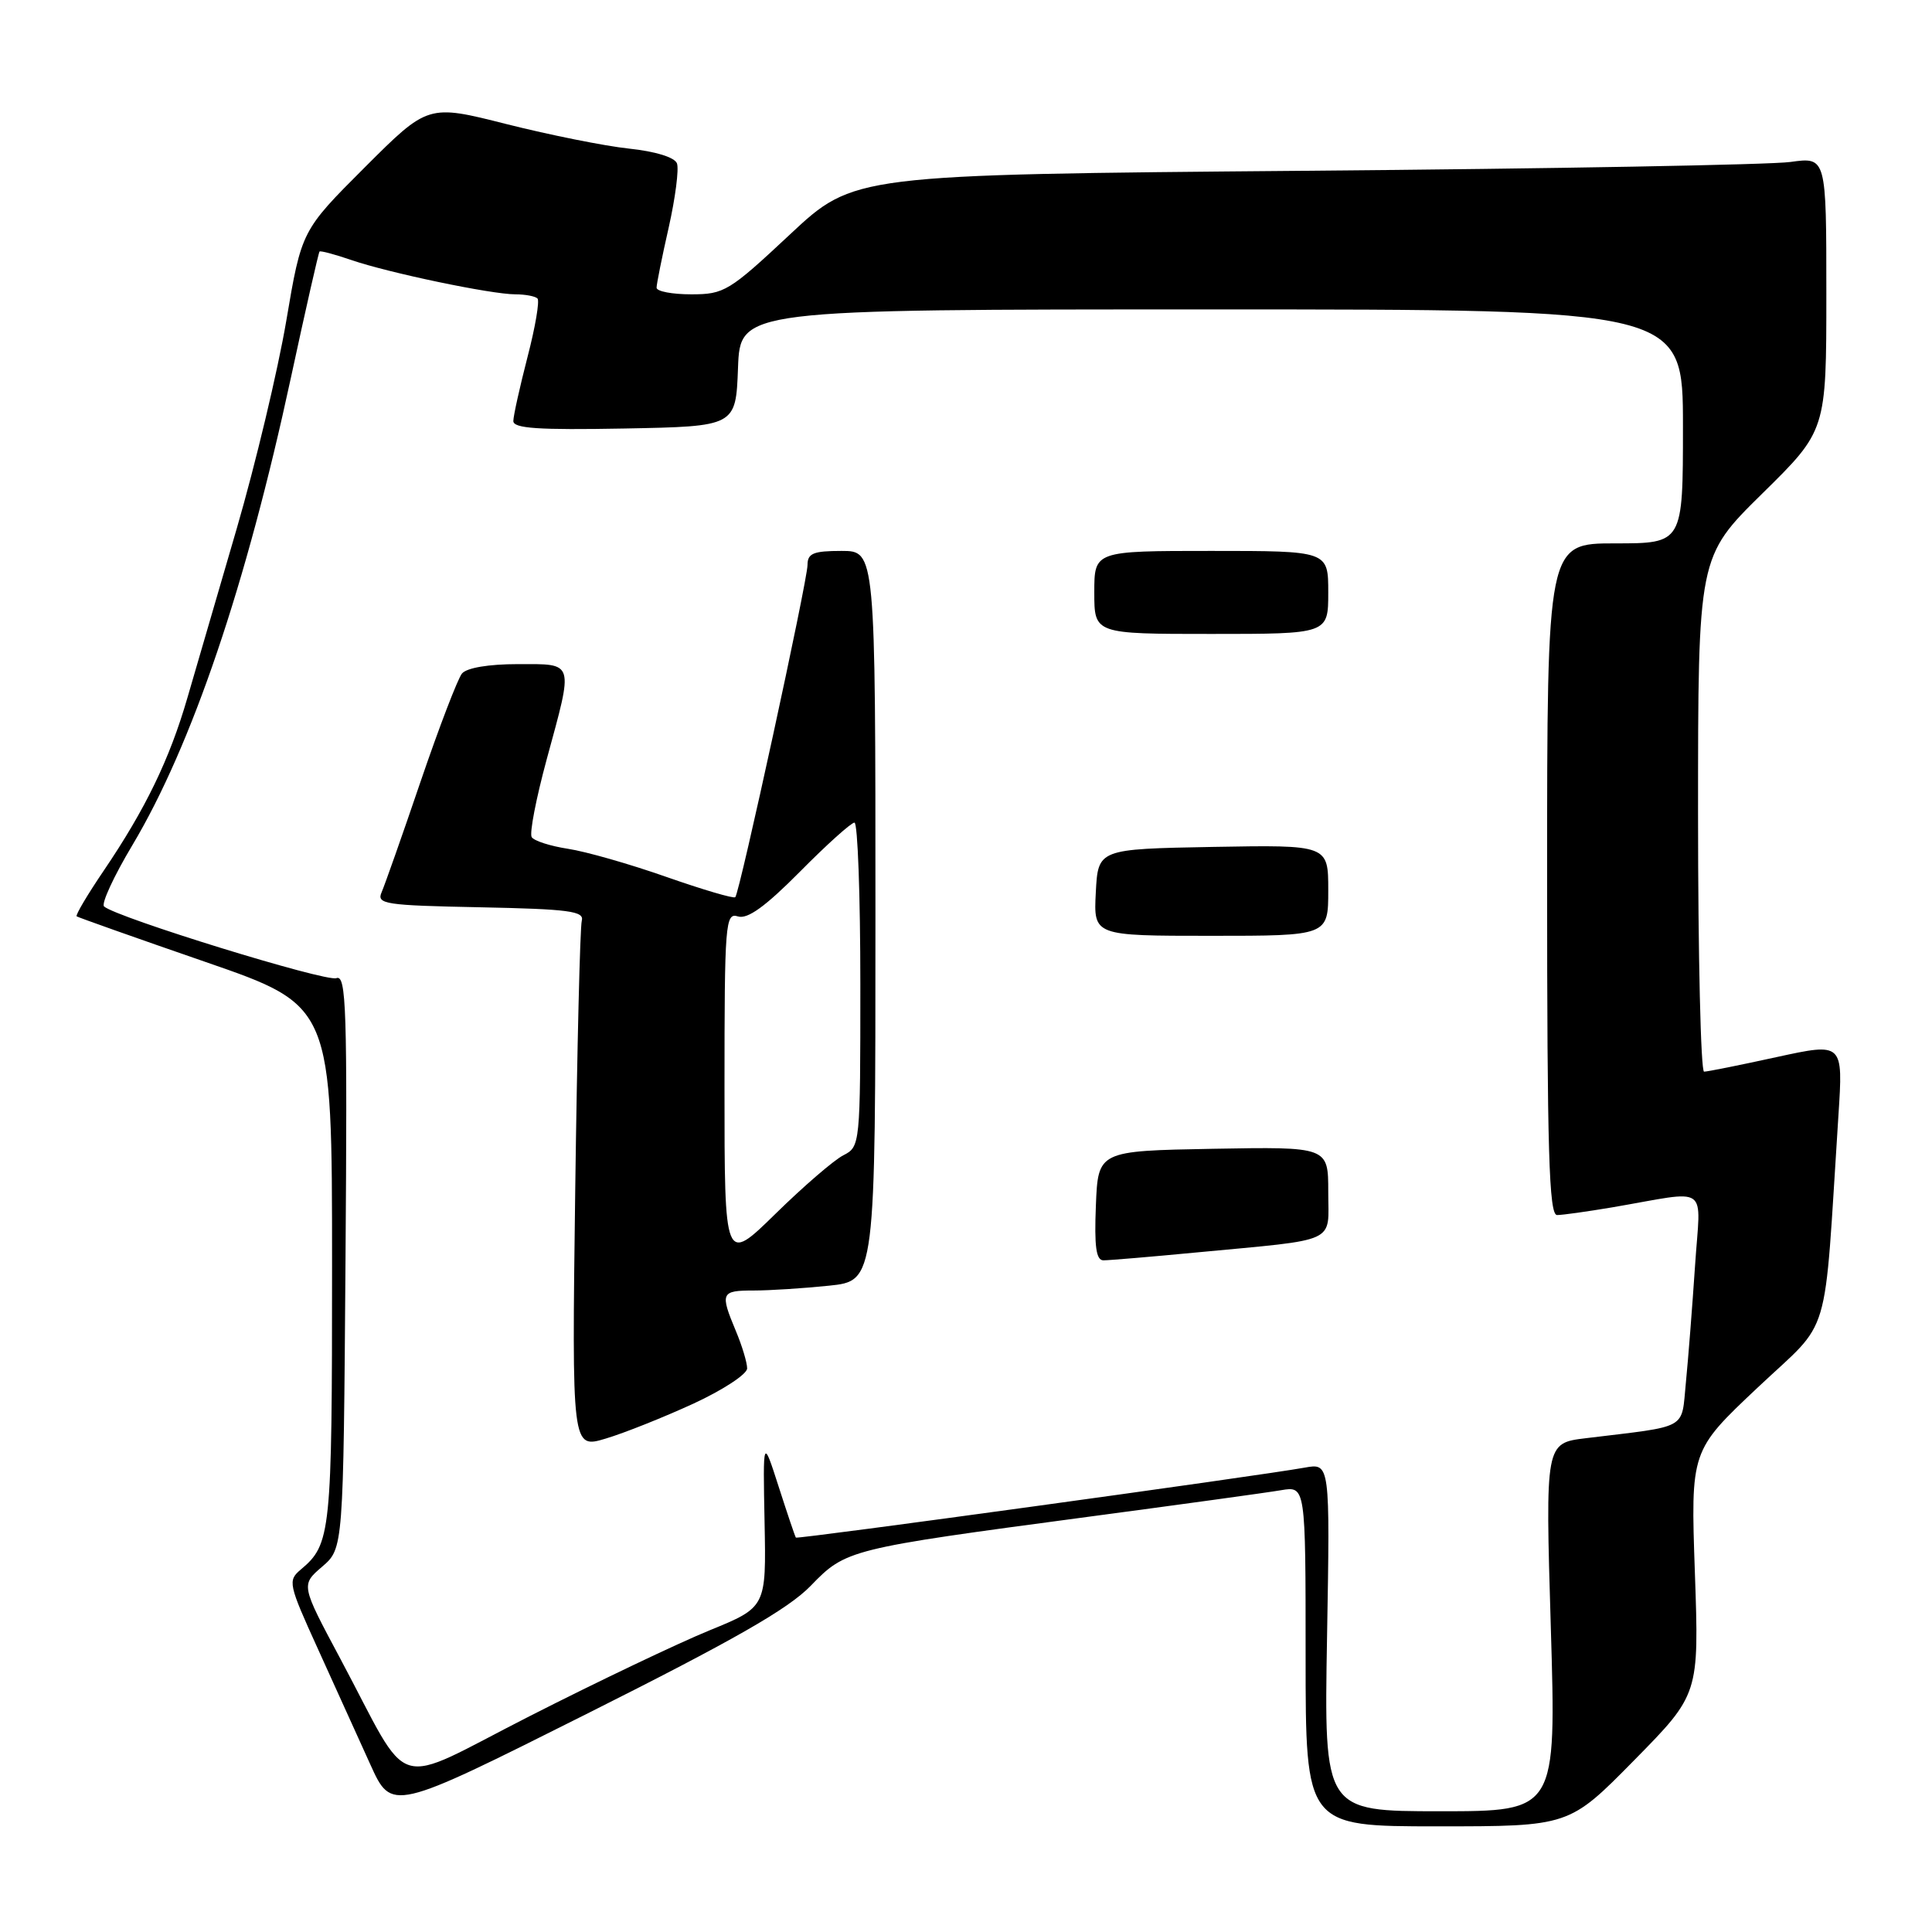 <?xml version="1.0" encoding="UTF-8" standalone="no"?>
<!DOCTYPE svg PUBLIC "-//W3C//DTD SVG 1.1//EN" "http://www.w3.org/Graphics/SVG/1.1/DTD/svg11.dtd" >
<svg xmlns="http://www.w3.org/2000/svg" xmlns:xlink="http://www.w3.org/1999/xlink" version="1.1" viewBox="0 0 256 256">
 <g >
 <path fill="currentColor"
d=" M 216.53 233.25 C 225.14 224.50 225.14 224.50 224.58 208.37 C 224.02 192.23 224.02 192.23 232.89 183.87 C 242.81 174.51 241.61 178.52 243.60 147.82 C 244.23 138.15 244.23 138.15 235.41 140.07 C 230.57 141.13 226.24 142.00 225.80 142.00 C 225.36 142.00 225.00 126.65 225.00 107.89 C 225.00 73.78 225.00 73.78 233.50 65.41 C 242.00 57.05 242.00 57.05 242.00 38.92 C 242.00 20.80 242.00 20.80 237.25 21.46 C 234.64 21.83 205.65 22.36 172.82 22.63 C 113.15 23.14 113.15 23.14 104.67 31.07 C 96.62 38.60 95.96 39.00 91.60 39.00 C 89.07 39.00 87.00 38.61 87.00 38.12 C 87.00 37.64 87.72 34.04 88.61 30.13 C 89.49 26.21 89.98 22.40 89.70 21.65 C 89.39 20.84 86.84 20.06 83.34 19.69 C 80.13 19.35 72.82 17.88 67.10 16.44 C 56.71 13.81 56.71 13.81 48.33 22.18 C 39.96 30.55 39.96 30.55 37.93 42.53 C 36.81 49.11 33.86 61.47 31.38 70.00 C 28.89 78.53 25.95 88.64 24.83 92.47 C 22.47 100.61 19.27 107.21 13.77 115.33 C 11.60 118.53 9.97 121.27 10.16 121.42 C 10.35 121.56 18.04 124.29 27.25 127.47 C 44.00 133.26 44.00 133.26 44.00 167.70 C 44.00 203.15 43.85 204.62 39.87 207.96 C 38.11 209.44 38.20 209.86 42.13 218.50 C 44.38 223.45 47.50 230.33 49.06 233.78 C 51.90 240.06 51.90 240.06 77.70 227.12 C 97.22 217.33 104.45 213.20 107.42 210.13 C 112.08 205.31 112.44 205.22 144.00 201.01 C 156.38 199.36 167.96 197.77 169.75 197.46 C 173.00 196.91 173.00 196.91 173.00 219.45 C 173.00 242.00 173.00 242.00 190.46 242.00 C 207.92 242.00 207.92 242.00 216.53 233.25 Z  M 175.84 216.93 C 176.24 193.86 176.24 193.86 172.87 194.47 C 166.53 195.61 105.64 203.98 105.46 203.74 C 105.35 203.61 104.33 200.57 103.18 197.00 C 101.09 190.50 101.09 190.50 101.31 201.73 C 101.53 212.96 101.53 212.96 94.02 216.03 C 89.88 217.72 79.18 222.82 70.22 227.38 C 51.55 236.87 54.73 237.84 45.08 219.76 C 39.87 210.01 39.87 210.01 42.69 207.59 C 45.50 205.17 45.50 205.17 45.78 167.11 C 46.03 133.59 45.89 129.11 44.57 129.61 C 43.19 130.14 15.41 121.57 13.79 120.11 C 13.39 119.76 15.08 116.10 17.54 111.99 C 25.43 98.76 32.62 77.55 38.55 50.03 C 40.50 40.98 42.21 33.46 42.34 33.33 C 42.47 33.20 44.36 33.70 46.54 34.45 C 51.47 36.15 65.10 39.00 68.29 39.00 C 69.60 39.00 70.92 39.25 71.22 39.55 C 71.52 39.86 70.93 43.35 69.90 47.30 C 68.88 51.26 68.03 55.07 68.02 55.78 C 68.00 56.77 71.30 56.99 82.75 56.78 C 97.50 56.50 97.50 56.50 97.79 48.75 C 98.08 41.00 98.08 41.00 160.54 41.00 C 223.00 41.00 223.00 41.00 223.00 56.50 C 223.00 72.00 223.00 72.00 214.00 72.00 C 205.00 72.00 205.00 72.00 205.00 116.50 C 205.00 152.63 205.25 161.00 206.32 161.00 C 207.04 161.00 210.30 160.54 213.57 159.99 C 226.81 157.73 225.32 156.69 224.60 167.75 C 224.24 173.11 223.70 180.05 223.39 183.18 C 222.75 189.55 223.93 188.89 210.13 190.57 C 204.76 191.22 204.76 191.22 205.49 215.61 C 206.22 240.00 206.22 240.00 190.83 240.00 C 175.44 240.00 175.44 240.00 175.84 216.93 Z  M 91.88 185.99 C 95.80 184.18 99.00 182.08 99.00 181.32 C 99.00 180.56 98.33 178.32 97.50 176.35 C 95.39 171.30 95.53 171.00 99.85 171.00 C 101.97 171.00 106.47 170.71 109.85 170.36 C 116.00 169.72 116.00 169.72 116.00 121.36 C 116.00 73.00 116.00 73.00 111.50 73.00 C 107.78 73.00 107.00 73.32 107.00 74.86 C 107.00 76.93 98.01 118.28 97.43 118.88 C 97.23 119.10 93.11 117.88 88.28 116.19 C 83.45 114.49 77.59 112.82 75.26 112.47 C 72.92 112.11 70.76 111.42 70.45 110.92 C 70.14 110.41 71.04 105.78 72.44 100.62 C 76.02 87.47 76.19 88.00 68.62 88.00 C 64.74 88.00 61.84 88.49 61.21 89.25 C 60.65 89.94 58.19 96.35 55.75 103.50 C 53.32 110.65 50.98 117.27 50.57 118.22 C 49.87 119.80 50.99 119.97 63.65 120.22 C 75.39 120.46 77.44 120.73 77.09 122.00 C 76.86 122.83 76.47 138.91 76.22 157.74 C 75.77 191.97 75.77 191.97 80.26 190.62 C 82.74 189.88 87.96 187.79 91.88 185.99 Z  M 158.50 165.96 C 177.58 164.15 176.00 164.87 176.00 157.93 C 176.00 151.95 176.00 151.95 160.75 152.22 C 145.50 152.50 145.50 152.50 145.21 159.75 C 144.99 165.16 145.24 167.00 146.21 167.00 C 146.92 167.00 152.45 166.54 158.50 165.96 Z  M 176.00 117.97 C 176.00 111.95 176.00 111.95 160.75 112.22 C 145.50 112.50 145.50 112.50 145.20 118.25 C 144.90 124.00 144.90 124.00 160.45 124.00 C 176.00 124.00 176.00 124.00 176.00 117.97 Z  M 176.00 78.50 C 176.00 73.00 176.00 73.00 160.50 73.00 C 145.00 73.00 145.00 73.00 145.00 78.50 C 145.00 84.00 145.00 84.00 160.50 84.00 C 176.00 84.00 176.00 84.00 176.00 78.50 Z  M 96.00 144.16 C 96.00 122.27 96.11 120.90 97.78 121.43 C 99.05 121.83 101.41 120.13 106.00 115.50 C 109.54 111.92 112.79 109.00 113.22 109.00 C 113.65 109.00 114.00 118.66 114.00 130.46 C 114.00 151.72 113.98 151.94 111.75 153.08 C 110.51 153.71 106.46 157.20 102.75 160.84 C 96.00 167.45 96.00 167.45 96.00 144.16 Z "/>
</g>
</svg>